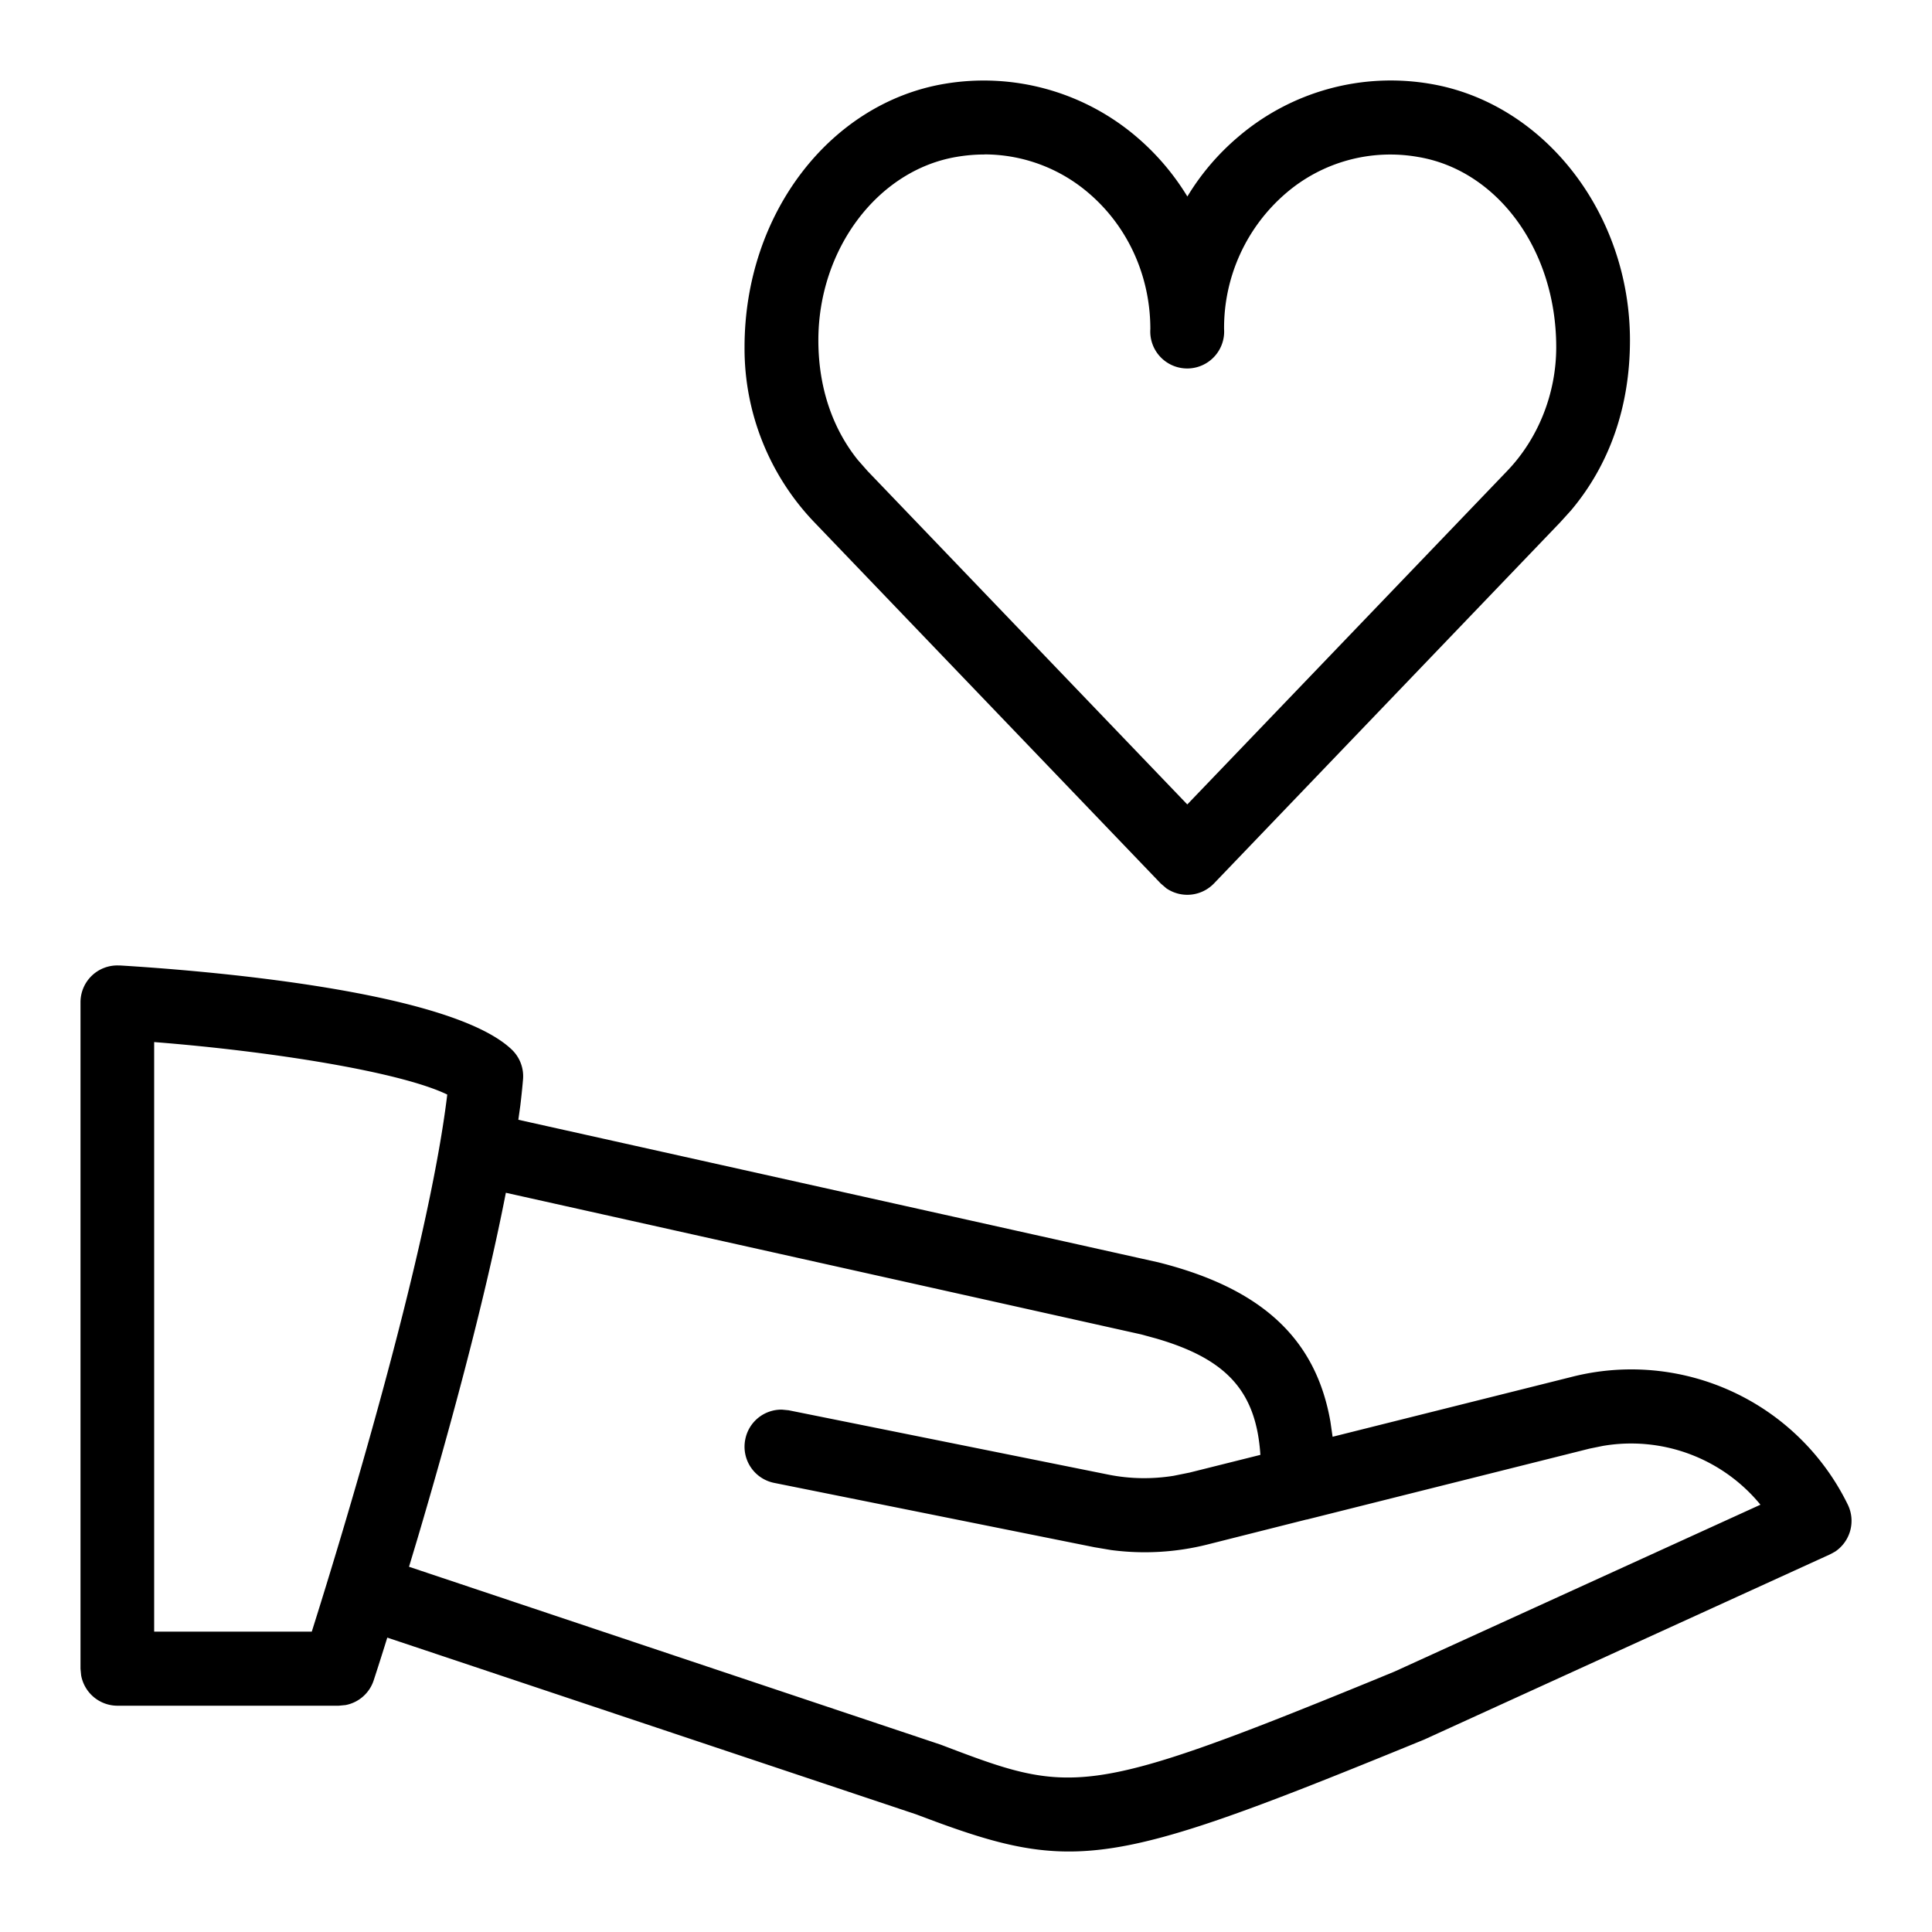 <svg viewBox="0 0 24 24">
    <path d="M1.485 11.993c.944.057 4.086.298 4.871 1.044a.458.458 0 01.141.374 9.36 9.36 0 01-.034.327l-.024.172 7.95 1.771c1.281.322 1.957.945 2.138 1.98l.027.187 2.971-.744a2.993 2.993 0 013.426 1.581.46.46 0 01-.155.59l-.065.035-5.04 2.3c-2.395.981-3.484 1.39-4.413 1.39-.531 0-1.01-.134-1.65-.369l-.249-.093-6.568-2.195c-.093.3-.156.491-.168.528a.457.457 0 01-.351.31l-.084.008h-2.75a.459.459 0 01-.45-.377L1 20.73v-8.278a.457.457 0 01.485-.458zm12.693 4.584l-7.894-1.76c-.273 1.4-.732 3.06-1.096 4.29l-.107.356 6.605 2.21c1.608.612 1.776.673 5.343-.787l.296-.122 4.544-2.072a2.077 2.077 0 00-1.96-.73l-.162.033-3.512.881h-.005l-1.229.31a3.193 3.193 0 01-1.2.069l-.207-.035-3.977-.799a.458.458 0 01-.359-.54.457.457 0 01.457-.37l.082.008 3.975.8c.265.053.54.057.807.014l.198-.04.88-.22c-.052-.787-.415-1.19-1.296-1.446l-.183-.05-7.894-1.76zM1.915 12.945v7.324h1.958c.341-1.08 1.44-4.658 1.683-6.672-.578-.28-2.168-.536-3.64-.652zM17.771 1.042c1.412.24 2.477 1.609 2.477 3.185 0 .831-.258 1.55-.732 2.113l-.135.149-4.302 4.487a.46.46 0 01-.59.059l-.07-.06-4.302-4.486a3.118 3.118 0 01-.868-2.176c0-1.662 1.067-3.031 2.48-3.271a2.924 2.924 0 012.386.655c.252.214.465.465.635.744.169-.28.382-.53.635-.744a2.916 2.916 0 012.386-.655zm-5.541.877c-.115 0-.232.01-.348.03-.978.165-1.716 1.145-1.716 2.278 0 .586.176 1.094.488 1.484l.123.14 3.972 4.142 3.973-4.142c.388-.404.61-.964.61-1.538 0-1.218-.738-2.2-1.715-2.363a1.988 1.988 0 00-1.641.449 2.203 2.203 0 00-.77 1.689.459.459 0 11-.916 0c0-.66-.28-1.275-.767-1.69a1.99 1.99 0 00-1.293-.48z"/>
</svg>
